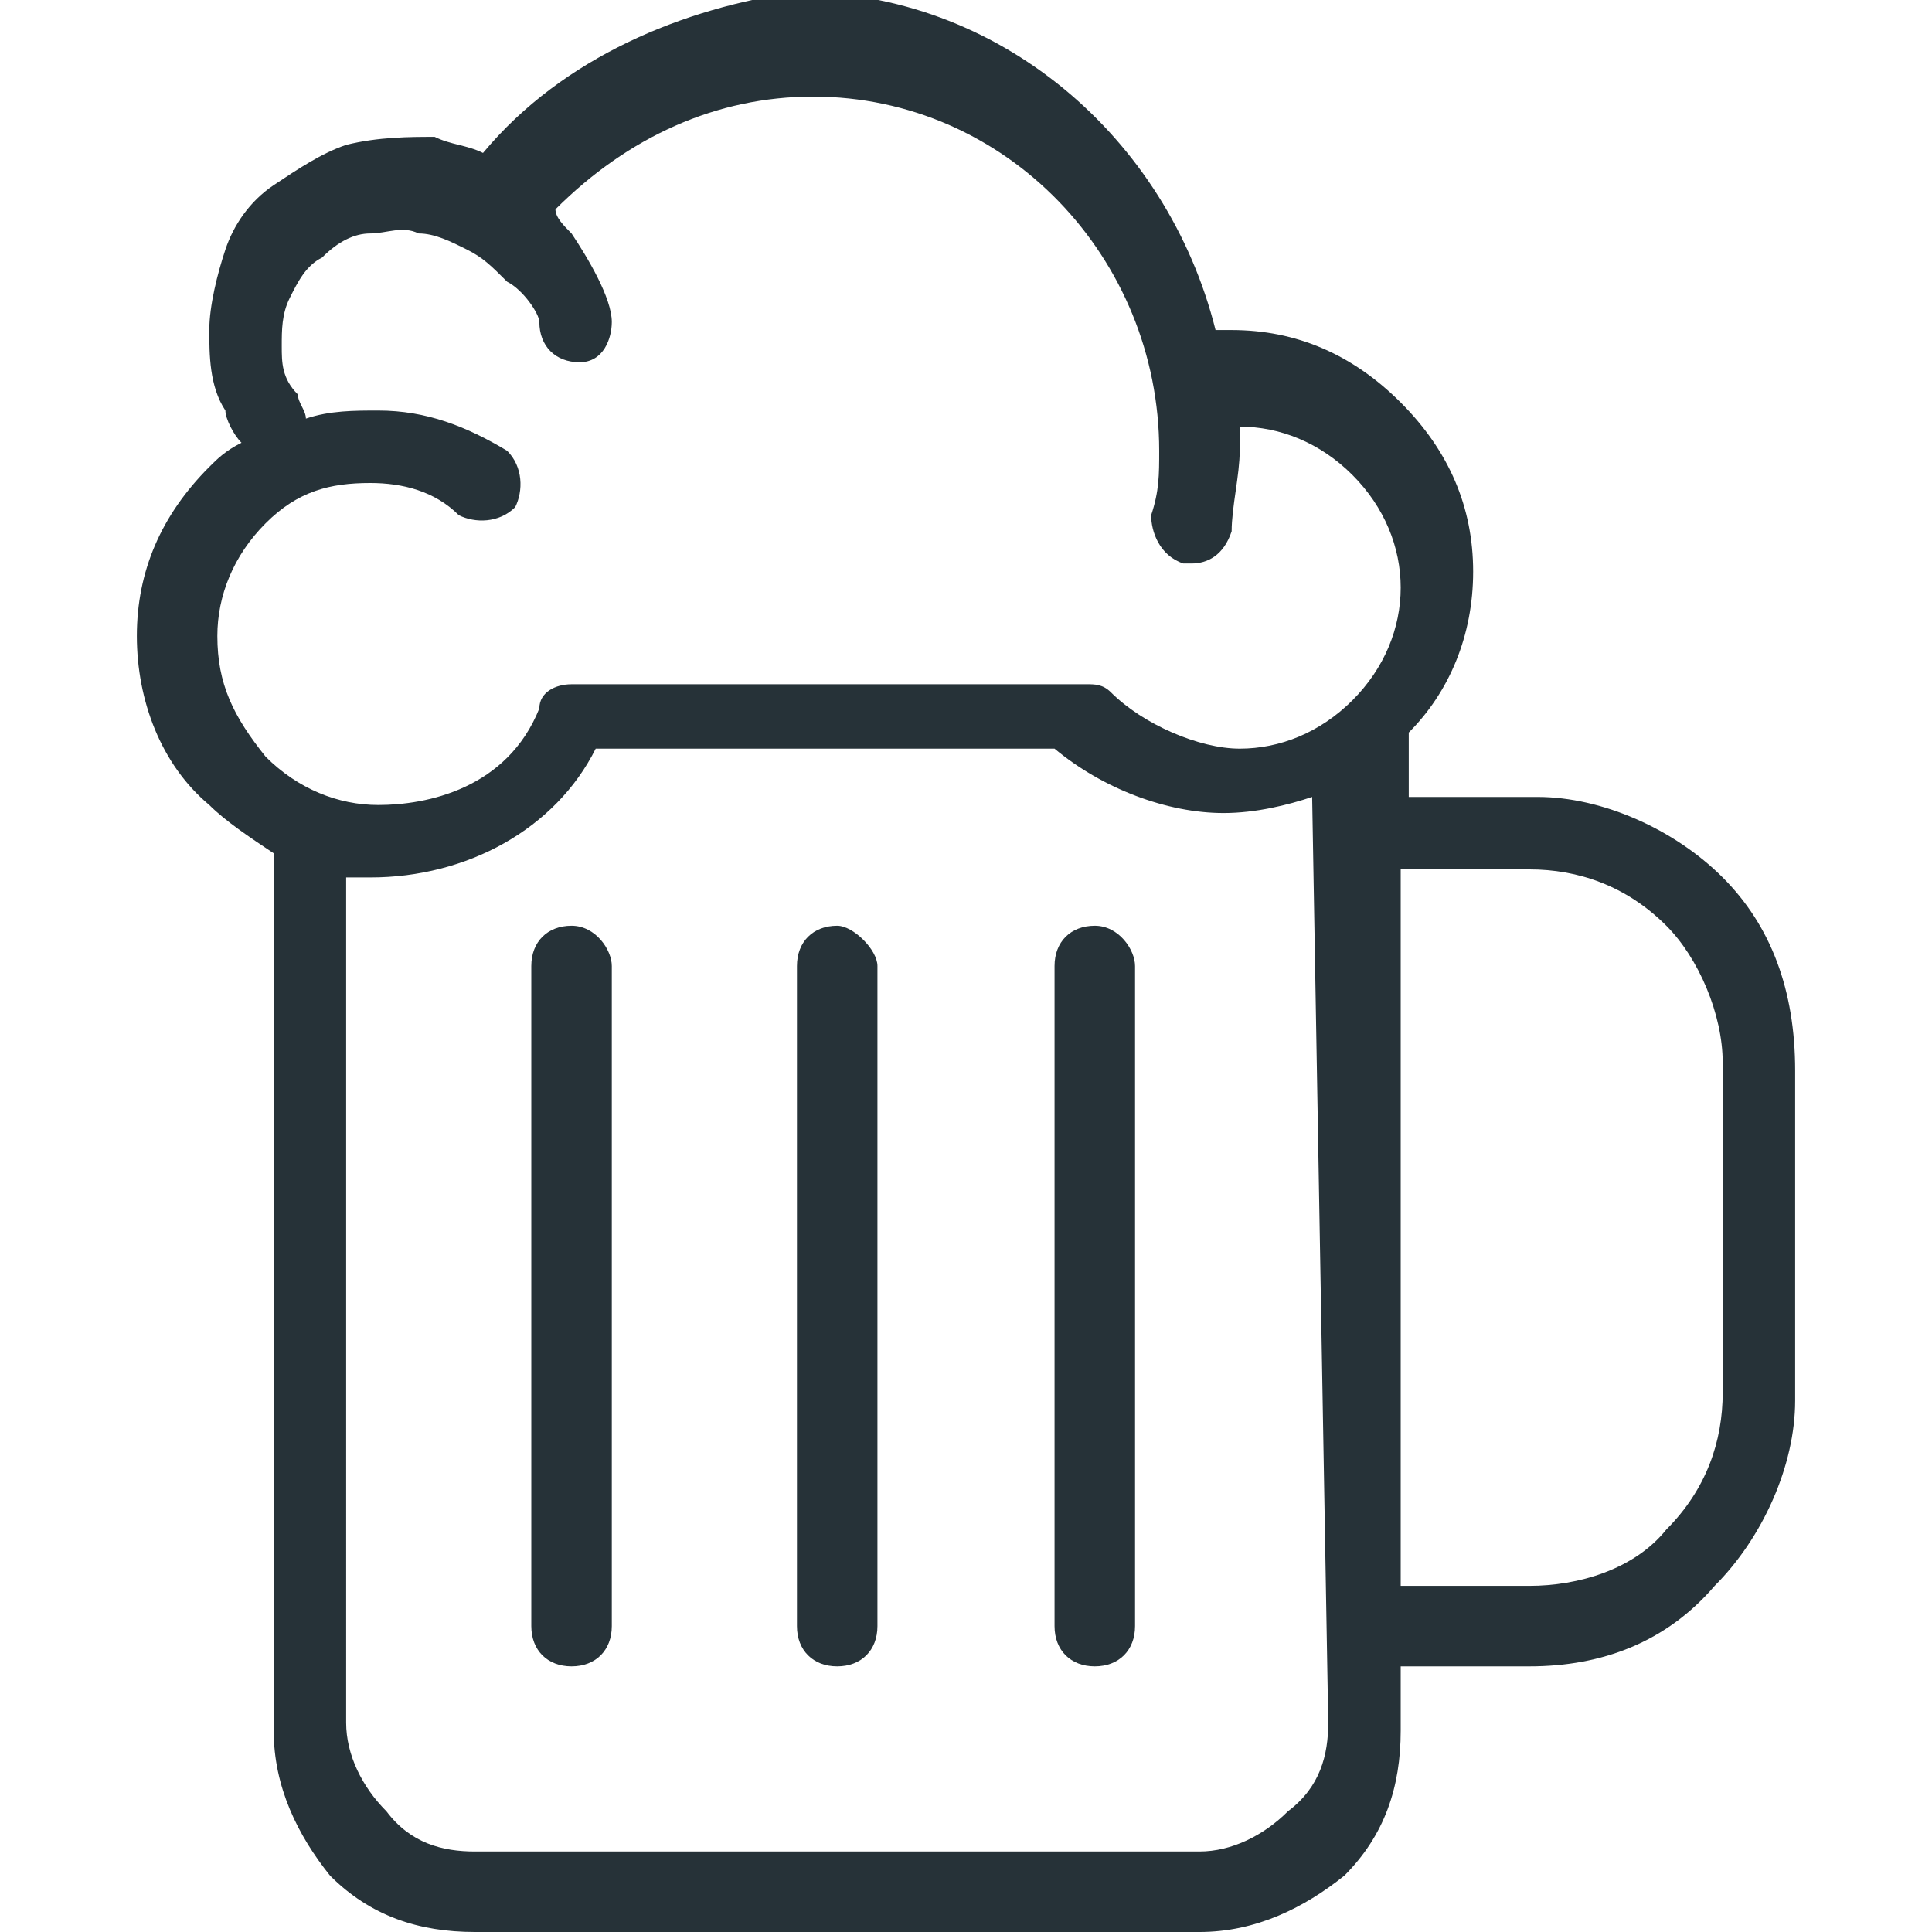 <?xml version="1.0" encoding="utf-8"?>
<!-- Generator: Adobe Illustrator 25.4.1, SVG Export Plug-In . SVG Version: 6.00 Build 0)  -->
<svg version="1.1" id="Capa_1" xmlns="http://www.w3.org/2000/svg" xmlns:xlink="http://www.w3.org/1999/xlink" x="0px" y="0px"
	 viewBox="0 0 24 24" style="enable-background:new 0 0 24 24;" xml:space="preserve">
<style type="text/css">
	.st0{fill:#263238;}
</style>
<g>
	<path class="st0" d="M21.4,10.9c-0.6-0.6-1.5-1-2.3-1h-1.6V9.1l0,0c0.5-0.5,0.8-1.2,0.8-2c0-0.8-0.3-1.5-0.9-2.1
		c-0.6-0.6-1.3-0.9-2.1-0.9c0,0-0.1,0-0.2,0c-0.6-2.4-2.7-4.2-5.2-4.2C8.5,0.1,7,0.7,6,1.9l0,0C5.8,1.8,5.6,1.8,5.4,1.7
		c-0.3,0-0.7,0-1.1,0.1C4,1.9,3.7,2.1,3.4,2.3C3.1,2.5,2.9,2.8,2.8,3.1c-0.1,0.3-0.2,0.7-0.2,1s0,0.7,0.2,1c0,0.1,0.1,0.3,0.2,0.4
		C2.8,5.6,2.7,5.7,2.6,5.8C2,6.4,1.7,7.1,1.7,7.9C1.7,8.7,2,9.5,2.6,10c0.2,0.2,0.5,0.4,0.8,0.6v10.9c0,0.7,0.3,1.3,0.7,1.8
		c0.5,0.5,1.1,0.7,1.8,0.7h9c0.7,0,1.3-0.3,1.8-0.7c0.5-0.5,0.7-1.1,0.7-1.8v-0.8H19c0.9,0,1.7-0.3,2.3-1c0.6-0.6,1-1.5,1-2.3v-4.1
		C22.3,12.3,22,11.5,21.4,10.9z M2.7,7.9c0-0.5,0.2-1,0.6-1.4S4.1,6,4.6,6C5,6,5.4,6.1,5.7,6.4c0.2,0.1,0.5,0.1,0.7-0.1
		c0.1-0.2,0.1-0.5-0.1-0.7c-0.5-0.3-1-0.5-1.6-0.5c-0.3,0-0.6,0-0.9,0.1c0-0.1-0.1-0.2-0.1-0.3C3.5,4.7,3.5,4.5,3.5,4.3
		c0-0.2,0-0.4,0.1-0.6c0.1-0.2,0.2-0.4,0.4-0.5C4.2,3,4.4,2.9,4.6,2.9c0.2,0,0.4-0.1,0.6,0c0.2,0,0.4,0.1,0.6,0.2
		c0.2,0.1,0.3,0.2,0.5,0.4C6.5,3.6,6.7,3.9,6.7,4c0,0.3,0.2,0.5,0.5,0.5S7.6,4.2,7.6,4c0-0.3-0.3-0.8-0.5-1.1C7,2.8,6.9,2.7,6.9,2.6
		c0.9-0.9,2-1.4,3.2-1.4c2.4,0,4.3,2,4.3,4.4c0,0.3,0,0.5-0.1,0.8c0,0.2,0.1,0.5,0.4,0.6c0,0,0,0,0.1,0c0.2,0,0.4-0.1,0.5-0.4
		c0-0.3,0.1-0.7,0.1-1c0-0.1,0-0.2,0-0.3h0c0.5,0,1,0.2,1.4,0.6c0.4,0.4,0.6,0.9,0.6,1.4s-0.2,1-0.6,1.4c-0.4,0.4-0.9,0.6-1.4,0.6
		c-0.5,0-1.2-0.3-1.6-0.7c-0.1-0.1-0.2-0.1-0.3-0.1H7.1c-0.2,0-0.4,0.1-0.4,0.3C6.3,9.8,5.3,10,4.7,10c-0.5,0-1-0.2-1.4-0.6
		C2.9,8.9,2.7,8.5,2.7,7.9z M16.5,21.4c0,0.4-0.1,0.8-0.5,1.1c-0.3,0.3-0.7,0.5-1.1,0.5h-9c-0.4,0-0.8-0.1-1.1-0.5
		c-0.3-0.3-0.5-0.7-0.5-1.1V10.9c0.1,0,0.2,0,0.3,0c1.2,0,2.3-0.6,2.8-1.6h5.7c0.6,0.5,1.4,0.8,2.1,0.8c0.4,0,0.8-0.1,1.1-0.2
		L16.5,21.4L16.5,21.4z M21.4,17.3c0,0.6-0.2,1.2-0.7,1.7c-0.4,0.5-1.1,0.7-1.7,0.7h-1.6v-8.9H19c0.6,0,1.2,0.2,1.7,0.7
		c0.4,0.4,0.7,1.1,0.7,1.7V17.3z"/>
	<path class="st0" d="M10.4,11.5c-0.3,0-0.5,0.2-0.5,0.5v8.2c0,0.3,0.2,0.5,0.5,0.5s0.5-0.2,0.5-0.5V12
		C10.9,11.8,10.6,11.5,10.4,11.5z"/>
	<path class="st0" d="M13.6,11.5c-0.3,0-0.5,0.2-0.5,0.5v8.2c0,0.3,0.2,0.5,0.5,0.5s0.5-0.2,0.5-0.5V12
		C14.1,11.8,13.9,11.5,13.6,11.5z"/>
	<path class="st0" d="M7.1,11.5c-0.3,0-0.5,0.2-0.5,0.5v8.2c0,0.3,0.2,0.5,0.5,0.5c0.3,0,0.5-0.2,0.5-0.5V12
		C7.6,11.8,7.4,11.5,7.1,11.5z"/>
</g>
</svg>
